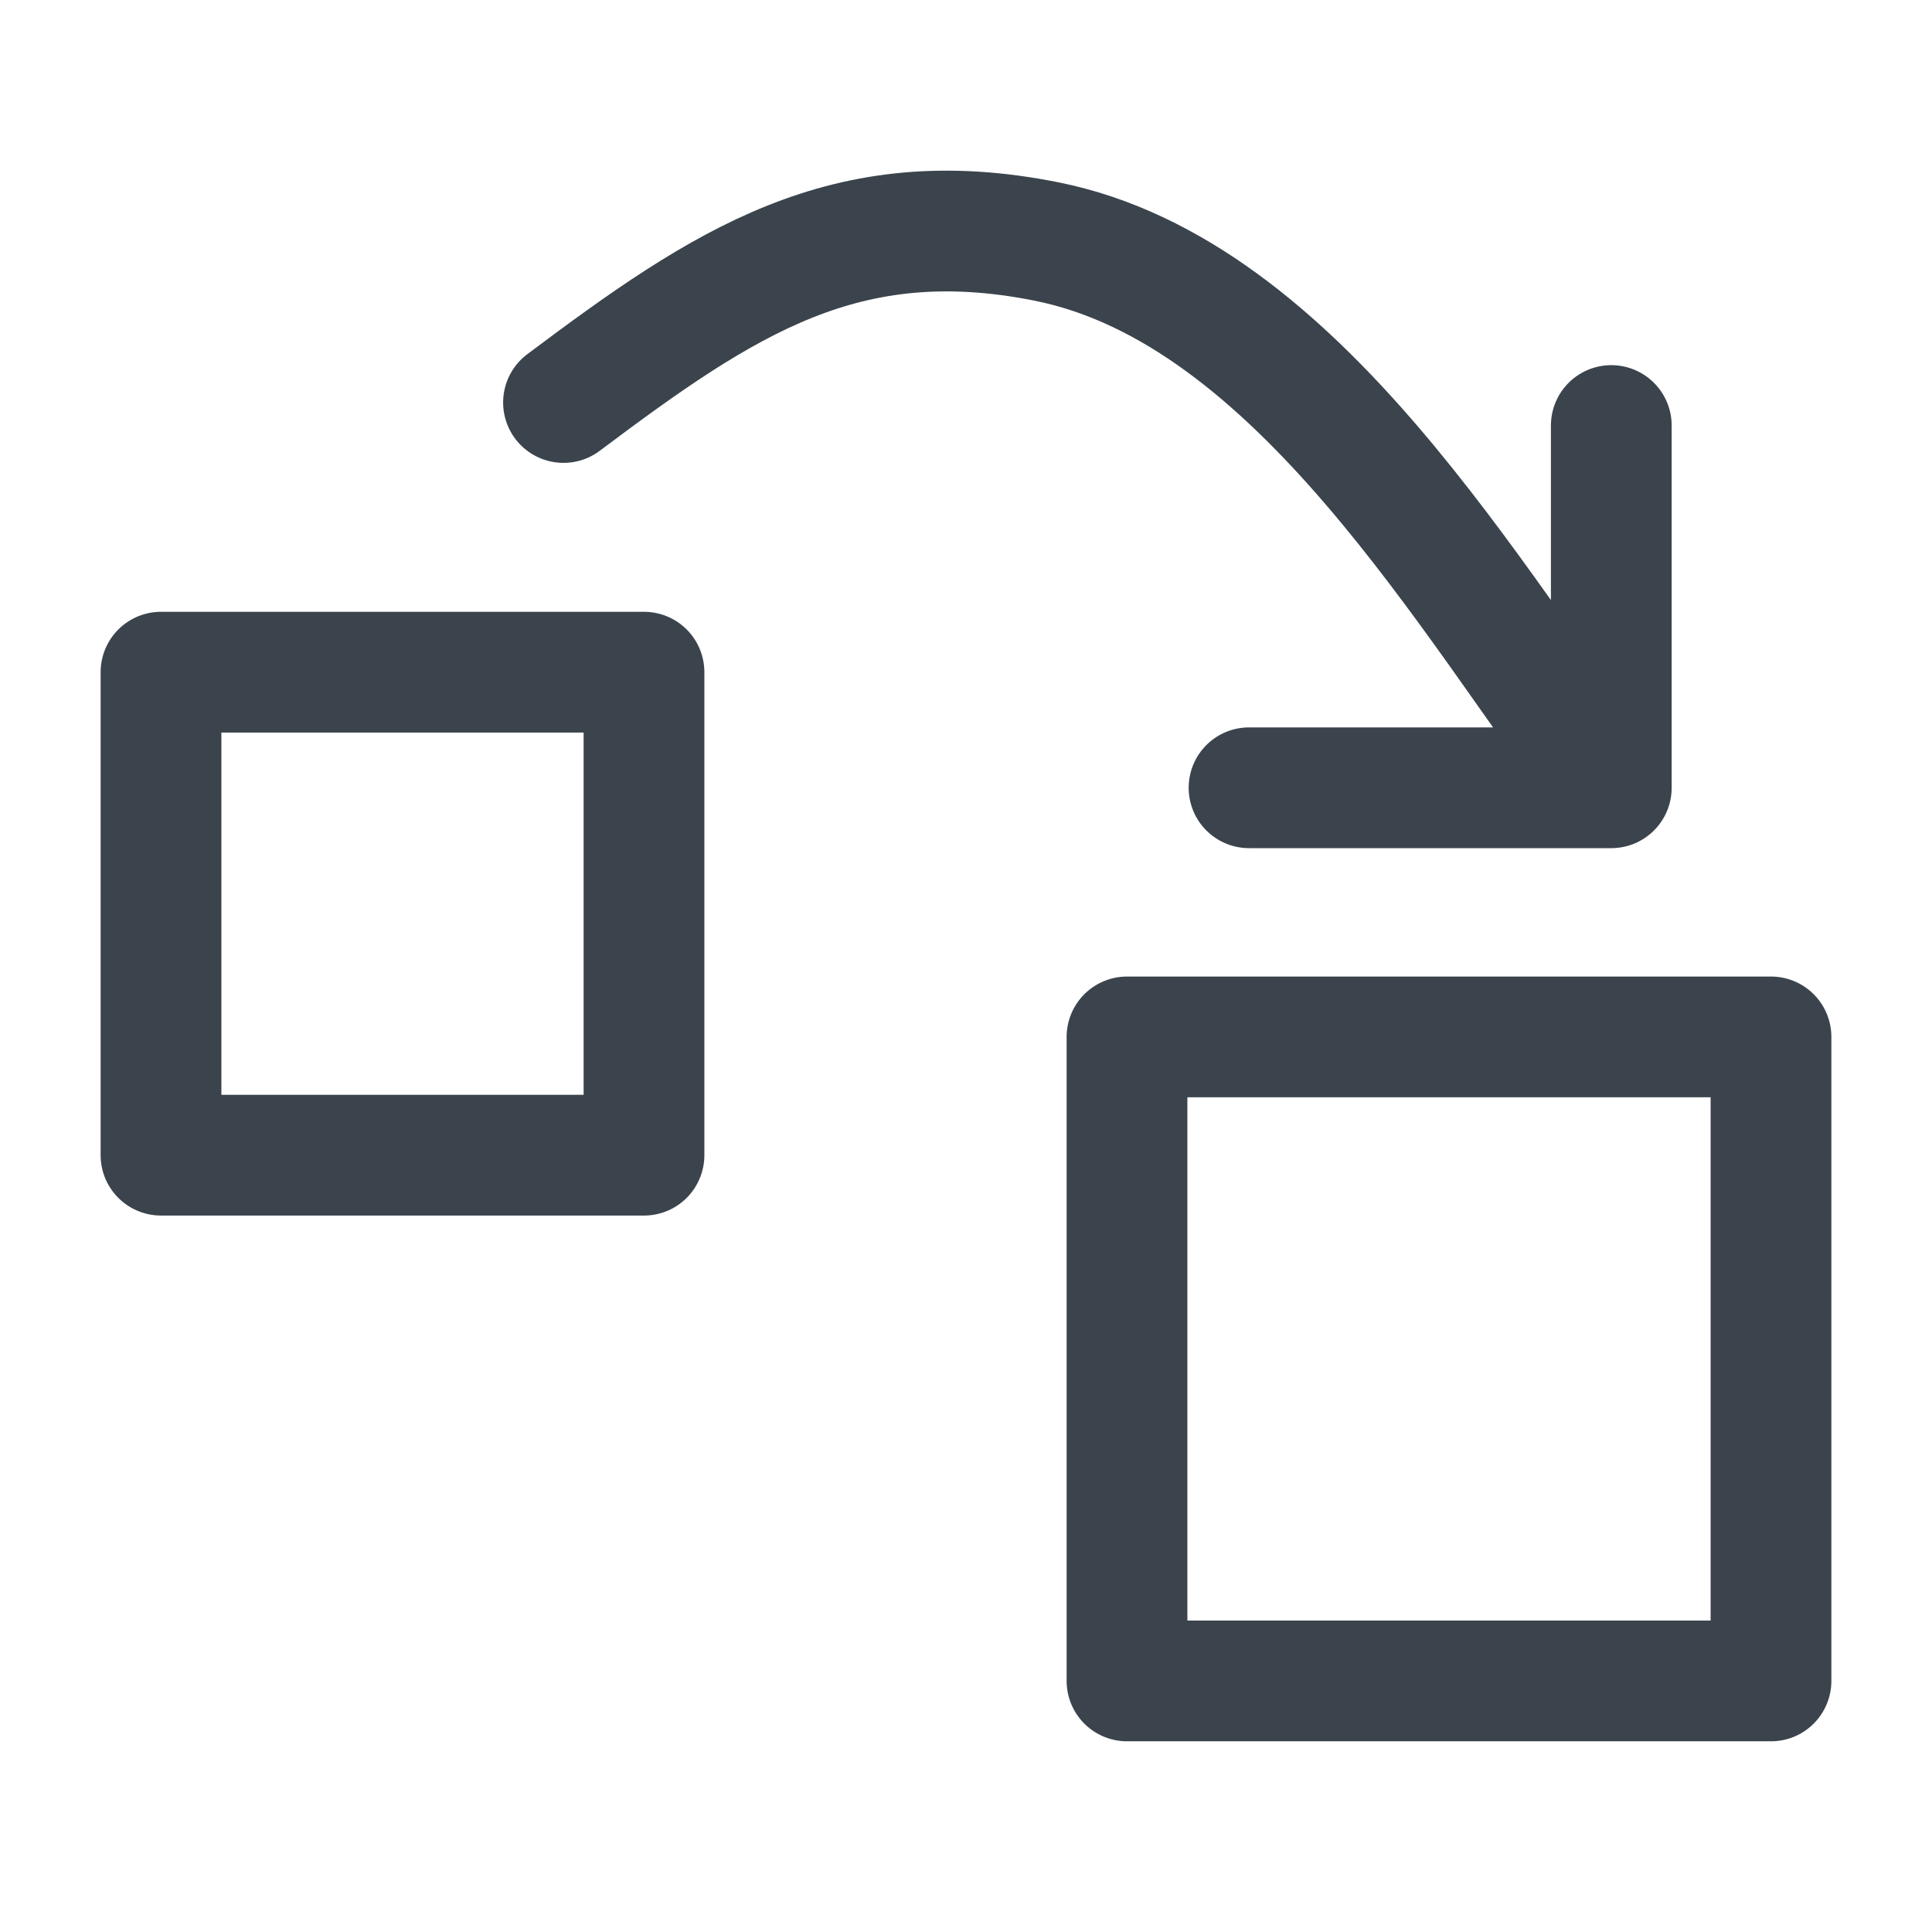 <svg xmlns="http://www.w3.org/2000/svg" width="24" height="24" fill="none" viewBox="0 0 24 24">
  <path stroke="#3B444C" stroke-linecap="round" stroke-linejoin="round" stroke-width="1.5" d="M15.516 9.786h4.5m0 0v-4.5m0 4.5C18.29 7.52 16.139 3.628 13 3c-2.5-.5-4 .5-6 2M2 8.35h6v6H2v-6Zm12 4.531h8v8h-8v-8Z" vector-effect="non-scaling-stroke"/>
</svg>
